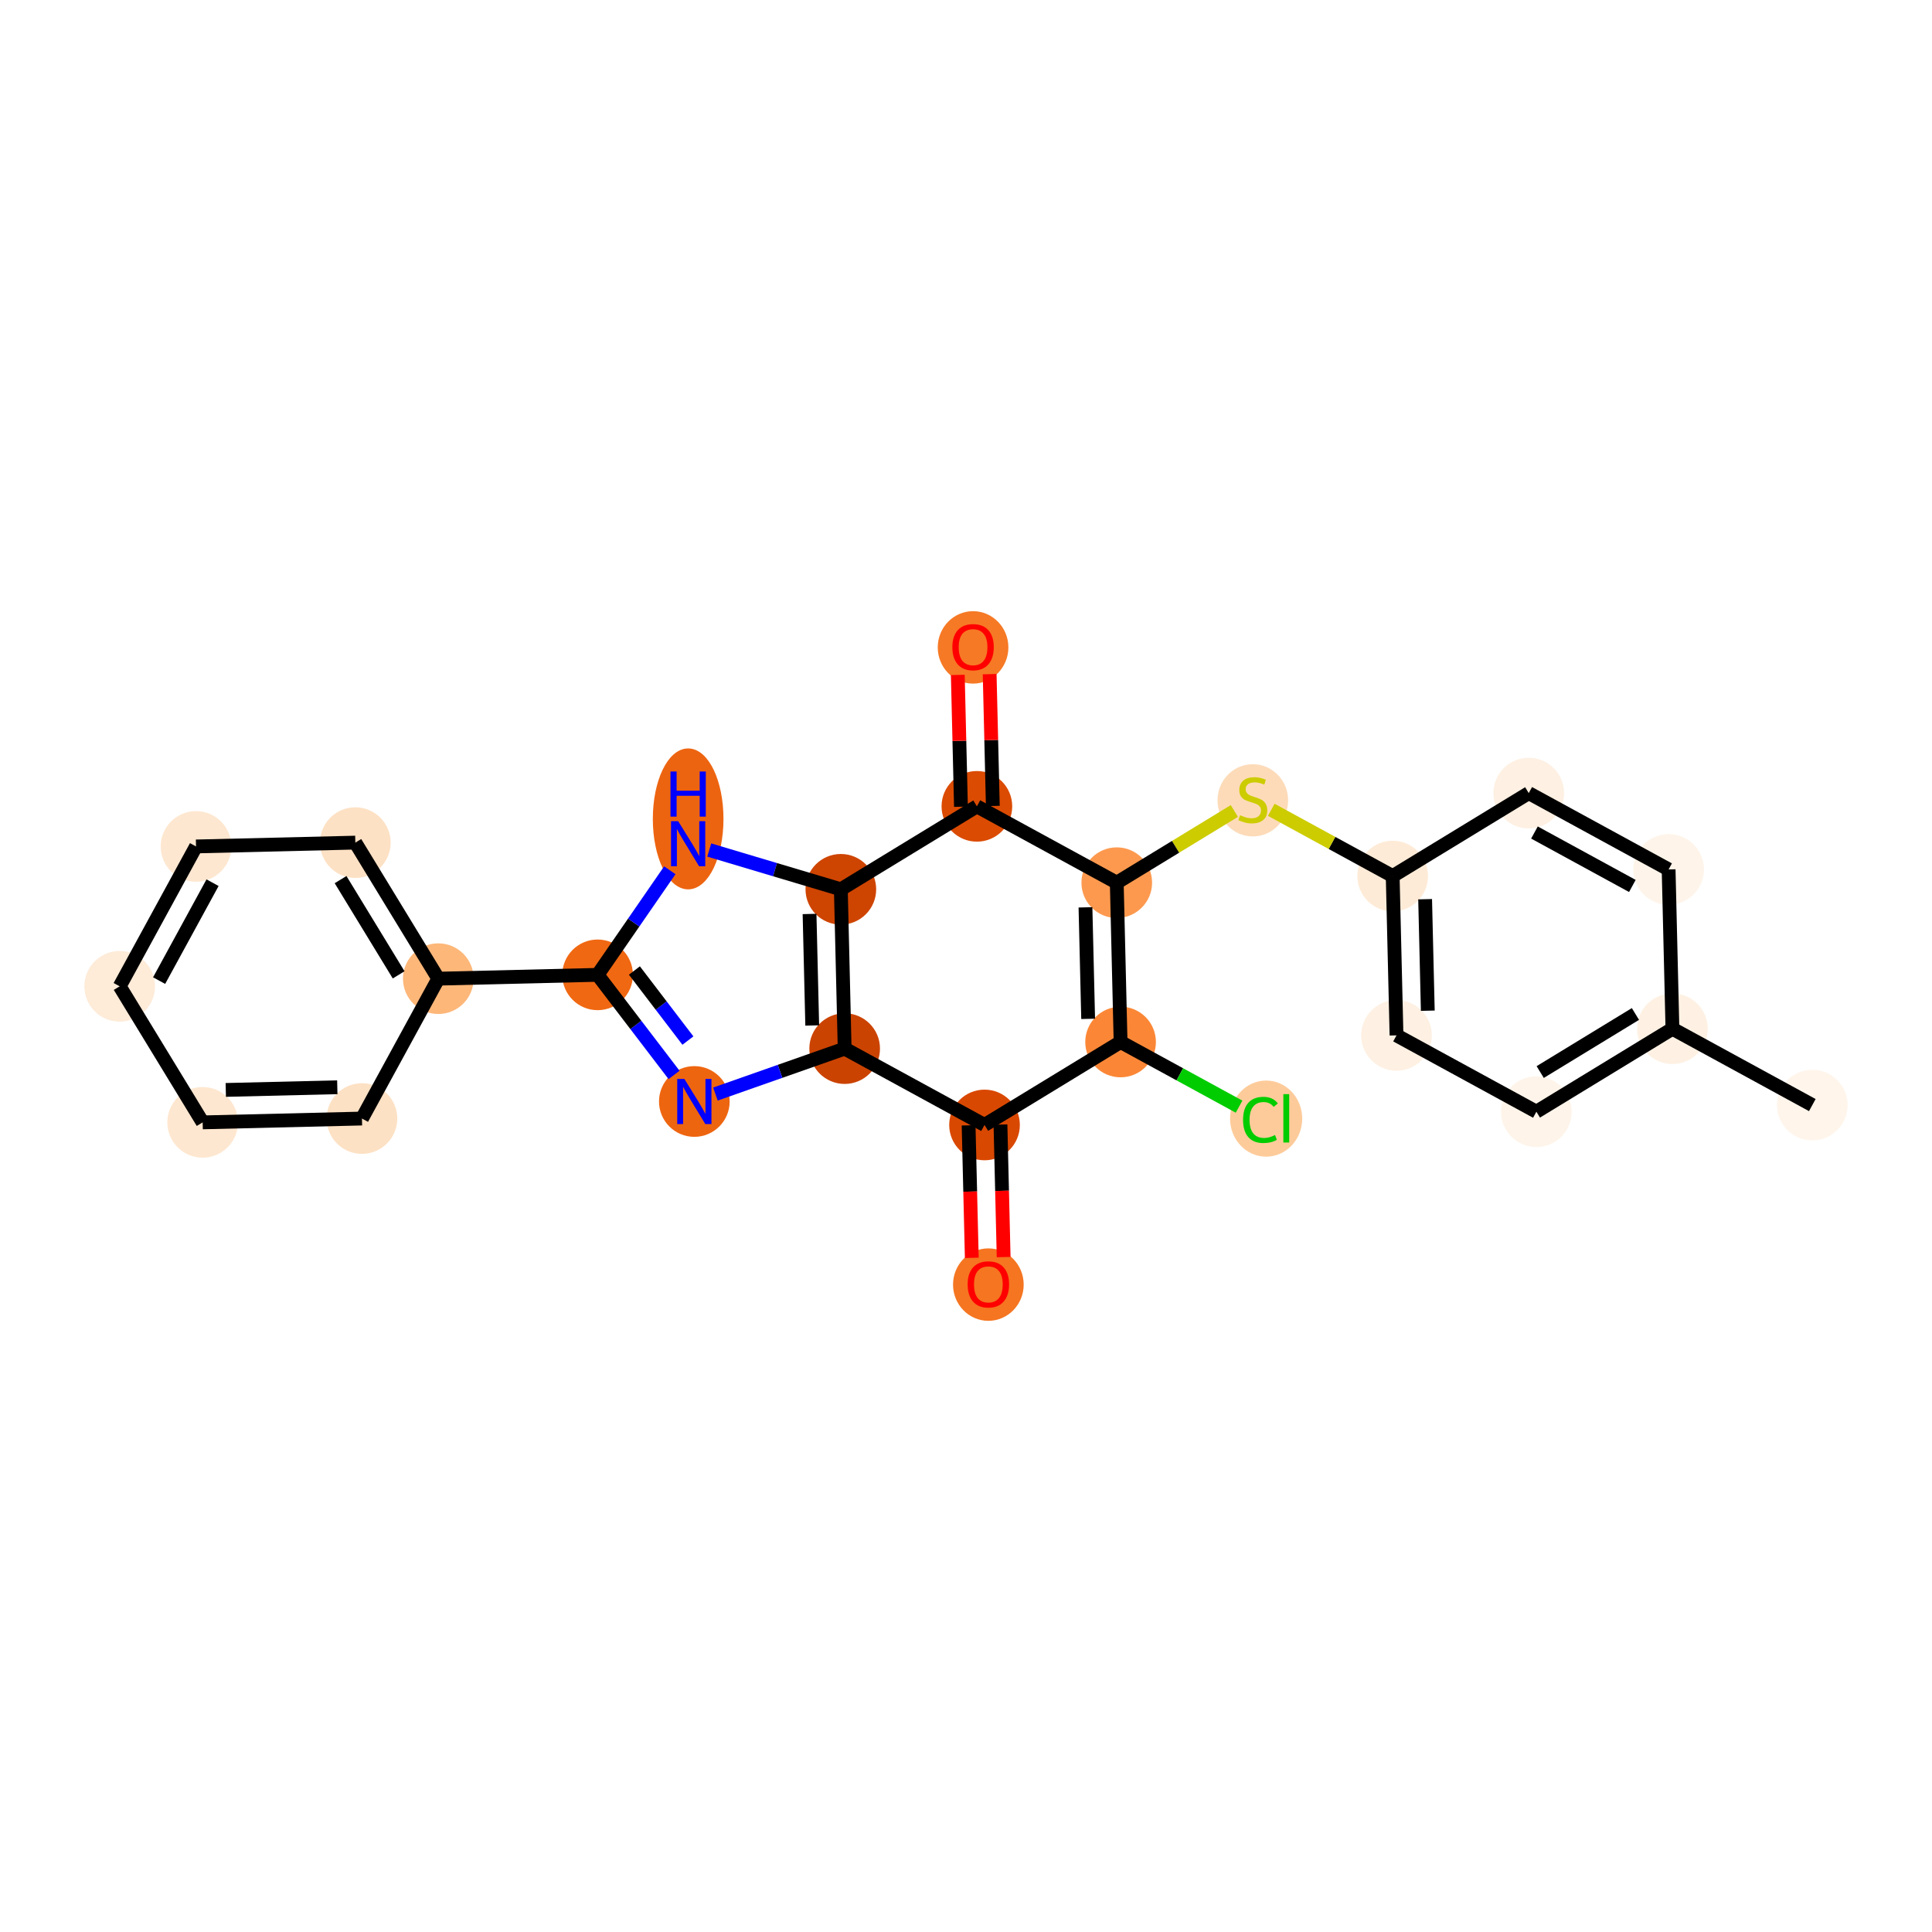<?xml version='1.0' encoding='iso-8859-1'?>
<svg version='1.1' baseProfile='full'
              xmlns='http://www.w3.org/2000/svg'
                      xmlns:rdkit='http://www.rdkit.org/xml'
                      xmlns:xlink='http://www.w3.org/1999/xlink'
                  xml:space='preserve'
width='280px' height='280px' viewBox='0 0 280 280'>
<!-- END OF HEADER -->
<rect style='opacity:1.0;fill:#FFFFFF;stroke:none' width='280' height='280' x='0' y='0'> </rect>
<ellipse cx='262.654' cy='160.157' rx='4.619' ry='4.619'  style='fill:#FFF5EB;fill-rule:evenodd;stroke:#FFF5EB;stroke-width:1.0px;stroke-linecap:butt;stroke-linejoin:miter;stroke-opacity:1' />
<ellipse cx='242.382' cy='149.093' rx='4.619' ry='4.619'  style='fill:#FEF1E3;fill-rule:evenodd;stroke:#FEF1E3;stroke-width:1.0px;stroke-linecap:butt;stroke-linejoin:miter;stroke-opacity:1' />
<ellipse cx='222.665' cy='161.117' rx='4.619' ry='4.619'  style='fill:#FEF4E9;fill-rule:evenodd;stroke:#FEF4E9;stroke-width:1.0px;stroke-linecap:butt;stroke-linejoin:miter;stroke-opacity:1' />
<ellipse cx='202.393' cy='150.053' rx='4.619' ry='4.619'  style='fill:#FEF0E2;fill-rule:evenodd;stroke:#FEF0E2;stroke-width:1.0px;stroke-linecap:butt;stroke-linejoin:miter;stroke-opacity:1' />
<ellipse cx='201.839' cy='126.965' rx='4.619' ry='4.619'  style='fill:#FEEBD7;fill-rule:evenodd;stroke:#FEEBD7;stroke-width:1.0px;stroke-linecap:butt;stroke-linejoin:miter;stroke-opacity:1' />
<ellipse cx='181.567' cy='115.989' rx='4.619' ry='4.736'  style='fill:#FDDBB9;fill-rule:evenodd;stroke:#FDDBB9;stroke-width:1.0px;stroke-linecap:butt;stroke-linejoin:miter;stroke-opacity:1' />
<ellipse cx='161.85' cy='127.925' rx='4.619' ry='4.619'  style='fill:#FD994E;fill-rule:evenodd;stroke:#FD994E;stroke-width:1.0px;stroke-linecap:butt;stroke-linejoin:miter;stroke-opacity:1' />
<ellipse cx='162.404' cy='151.013' rx='4.619' ry='4.619'  style='fill:#FB8736;fill-rule:evenodd;stroke:#FB8736;stroke-width:1.0px;stroke-linecap:butt;stroke-linejoin:miter;stroke-opacity:1' />
<ellipse cx='183.498' cy='162.119' rx='4.729' ry='5.017'  style='fill:#FDCB9A;fill-rule:evenodd;stroke:#FDCB9A;stroke-width:1.0px;stroke-linecap:butt;stroke-linejoin:miter;stroke-opacity:1' />
<ellipse cx='142.686' cy='163.037' rx='4.619' ry='4.619'  style='fill:#D94801;fill-rule:evenodd;stroke:#D94801;stroke-width:1.0px;stroke-linecap:butt;stroke-linejoin:miter;stroke-opacity:1' />
<ellipse cx='143.241' cy='186.175' rx='4.619' ry='4.749'  style='fill:#F57521;fill-rule:evenodd;stroke:#F57521;stroke-width:1.0px;stroke-linecap:butt;stroke-linejoin:miter;stroke-opacity:1' />
<ellipse cx='122.415' cy='151.973' rx='4.619' ry='4.619'  style='fill:#CB4301;fill-rule:evenodd;stroke:#CB4301;stroke-width:1.0px;stroke-linecap:butt;stroke-linejoin:miter;stroke-opacity:1' />
<ellipse cx='100.628' cy='159.635' rx='4.619' ry='4.625'  style='fill:#EE6510;fill-rule:evenodd;stroke:#EE6510;stroke-width:1.0px;stroke-linecap:butt;stroke-linejoin:miter;stroke-opacity:1' />
<ellipse cx='86.609' cy='141.282' rx='4.619' ry='4.619'  style='fill:#F06812;fill-rule:evenodd;stroke:#F06812;stroke-width:1.0px;stroke-linecap:butt;stroke-linejoin:miter;stroke-opacity:1' />
<ellipse cx='63.522' cy='141.836' rx='4.619' ry='4.619'  style='fill:#FDB779;fill-rule:evenodd;stroke:#FDB779;stroke-width:1.0px;stroke-linecap:butt;stroke-linejoin:miter;stroke-opacity:1' />
<ellipse cx='51.498' cy='122.119' rx='4.619' ry='4.619'  style='fill:#FDE1C4;fill-rule:evenodd;stroke:#FDE1C4;stroke-width:1.0px;stroke-linecap:butt;stroke-linejoin:miter;stroke-opacity:1' />
<ellipse cx='28.41' cy='122.673' rx='4.619' ry='4.619'  style='fill:#FEE7D0;fill-rule:evenodd;stroke:#FEE7D0;stroke-width:1.0px;stroke-linecap:butt;stroke-linejoin:miter;stroke-opacity:1' />
<ellipse cx='17.346' cy='142.945' rx='4.619' ry='4.619'  style='fill:#FEEBD8;fill-rule:evenodd;stroke:#FEEBD8;stroke-width:1.0px;stroke-linecap:butt;stroke-linejoin:miter;stroke-opacity:1' />
<ellipse cx='29.37' cy='162.662' rx='4.619' ry='4.619'  style='fill:#FEE7D0;fill-rule:evenodd;stroke:#FEE7D0;stroke-width:1.0px;stroke-linecap:butt;stroke-linejoin:miter;stroke-opacity:1' />
<ellipse cx='52.458' cy='162.108' rx='4.619' ry='4.619'  style='fill:#FDE1C4;fill-rule:evenodd;stroke:#FDE1C4;stroke-width:1.0px;stroke-linecap:butt;stroke-linejoin:miter;stroke-opacity:1' />
<ellipse cx='99.732' cy='118.681' rx='4.619' ry='9.712'  style='fill:#ED6410;fill-rule:evenodd;stroke:#ED6410;stroke-width:1.0px;stroke-linecap:butt;stroke-linejoin:miter;stroke-opacity:1' />
<ellipse cx='121.861' cy='128.885' rx='4.619' ry='4.619'  style='fill:#CE4401;fill-rule:evenodd;stroke:#CE4401;stroke-width:1.0px;stroke-linecap:butt;stroke-linejoin:miter;stroke-opacity:1' />
<ellipse cx='141.578' cy='116.861' rx='4.619' ry='4.619'  style='fill:#DB4B02;fill-rule:evenodd;stroke:#DB4B02;stroke-width:1.0px;stroke-linecap:butt;stroke-linejoin:miter;stroke-opacity:1' />
<ellipse cx='141.024' cy='93.825' rx='4.619' ry='4.749'  style='fill:#F67925;fill-rule:evenodd;stroke:#F67925;stroke-width:1.0px;stroke-linecap:butt;stroke-linejoin:miter;stroke-opacity:1' />
<ellipse cx='221.556' cy='114.942' rx='4.619' ry='4.619'  style='fill:#FEF0E2;fill-rule:evenodd;stroke:#FEF0E2;stroke-width:1.0px;stroke-linecap:butt;stroke-linejoin:miter;stroke-opacity:1' />
<ellipse cx='241.828' cy='126.006' rx='4.619' ry='4.619'  style='fill:#FEF4E9;fill-rule:evenodd;stroke:#FEF4E9;stroke-width:1.0px;stroke-linecap:butt;stroke-linejoin:miter;stroke-opacity:1' />
<path class='bond-0 atom-0 atom-1' d='M 262.654,160.157 L 242.382,149.093' style='fill:none;fill-rule:evenodd;stroke:#000000;stroke-width:2.0px;stroke-linecap:butt;stroke-linejoin:miter;stroke-opacity:1' />
<path class='bond-1 atom-1 atom-2' d='M 242.382,149.093 L 222.665,161.117' style='fill:none;fill-rule:evenodd;stroke:#000000;stroke-width:2.0px;stroke-linecap:butt;stroke-linejoin:miter;stroke-opacity:1' />
<path class='bond-1 atom-1 atom-2' d='M 237.02,146.953 L 223.218,155.37' style='fill:none;fill-rule:evenodd;stroke:#000000;stroke-width:2.0px;stroke-linecap:butt;stroke-linejoin:miter;stroke-opacity:1' />
<path class='bond-25 atom-25 atom-1' d='M 241.828,126.006 L 242.382,149.093' style='fill:none;fill-rule:evenodd;stroke:#000000;stroke-width:2.0px;stroke-linecap:butt;stroke-linejoin:miter;stroke-opacity:1' />
<path class='bond-2 atom-2 atom-3' d='M 222.665,161.117 L 202.393,150.053' style='fill:none;fill-rule:evenodd;stroke:#000000;stroke-width:2.0px;stroke-linecap:butt;stroke-linejoin:miter;stroke-opacity:1' />
<path class='bond-3 atom-3 atom-4' d='M 202.393,150.053 L 201.839,126.965' style='fill:none;fill-rule:evenodd;stroke:#000000;stroke-width:2.0px;stroke-linecap:butt;stroke-linejoin:miter;stroke-opacity:1' />
<path class='bond-3 atom-3 atom-4' d='M 206.927,146.479 L 206.54,130.318' style='fill:none;fill-rule:evenodd;stroke:#000000;stroke-width:2.0px;stroke-linecap:butt;stroke-linejoin:miter;stroke-opacity:1' />
<path class='bond-4 atom-4 atom-5' d='M 201.839,126.965 L 193.04,122.163' style='fill:none;fill-rule:evenodd;stroke:#000000;stroke-width:2.0px;stroke-linecap:butt;stroke-linejoin:miter;stroke-opacity:1' />
<path class='bond-4 atom-4 atom-5' d='M 193.04,122.163 L 184.242,117.361' style='fill:none;fill-rule:evenodd;stroke:#CCCC00;stroke-width:2.0px;stroke-linecap:butt;stroke-linejoin:miter;stroke-opacity:1' />
<path class='bond-23 atom-4 atom-24' d='M 201.839,126.965 L 221.556,114.942' style='fill:none;fill-rule:evenodd;stroke:#000000;stroke-width:2.0px;stroke-linecap:butt;stroke-linejoin:miter;stroke-opacity:1' />
<path class='bond-5 atom-5 atom-6' d='M 178.893,117.532 L 170.371,122.729' style='fill:none;fill-rule:evenodd;stroke:#CCCC00;stroke-width:2.0px;stroke-linecap:butt;stroke-linejoin:miter;stroke-opacity:1' />
<path class='bond-5 atom-5 atom-6' d='M 170.371,122.729 L 161.85,127.925' style='fill:none;fill-rule:evenodd;stroke:#000000;stroke-width:2.0px;stroke-linecap:butt;stroke-linejoin:miter;stroke-opacity:1' />
<path class='bond-6 atom-6 atom-7' d='M 161.85,127.925 L 162.404,151.013' style='fill:none;fill-rule:evenodd;stroke:#000000;stroke-width:2.0px;stroke-linecap:butt;stroke-linejoin:miter;stroke-opacity:1' />
<path class='bond-6 atom-6 atom-7' d='M 157.315,131.499 L 157.703,147.661' style='fill:none;fill-rule:evenodd;stroke:#000000;stroke-width:2.0px;stroke-linecap:butt;stroke-linejoin:miter;stroke-opacity:1' />
<path class='bond-26 atom-22 atom-6' d='M 141.578,116.861 L 161.85,127.925' style='fill:none;fill-rule:evenodd;stroke:#000000;stroke-width:2.0px;stroke-linecap:butt;stroke-linejoin:miter;stroke-opacity:1' />
<path class='bond-7 atom-7 atom-8' d='M 162.404,151.013 L 170.99,155.699' style='fill:none;fill-rule:evenodd;stroke:#000000;stroke-width:2.0px;stroke-linecap:butt;stroke-linejoin:miter;stroke-opacity:1' />
<path class='bond-7 atom-7 atom-8' d='M 170.99,155.699 L 179.576,160.385' style='fill:none;fill-rule:evenodd;stroke:#00CC00;stroke-width:2.0px;stroke-linecap:butt;stroke-linejoin:miter;stroke-opacity:1' />
<path class='bond-8 atom-7 atom-9' d='M 162.404,151.013 L 142.686,163.037' style='fill:none;fill-rule:evenodd;stroke:#000000;stroke-width:2.0px;stroke-linecap:butt;stroke-linejoin:miter;stroke-opacity:1' />
<path class='bond-9 atom-9 atom-10' d='M 140.378,163.092 L 140.608,172.694' style='fill:none;fill-rule:evenodd;stroke:#000000;stroke-width:2.0px;stroke-linecap:butt;stroke-linejoin:miter;stroke-opacity:1' />
<path class='bond-9 atom-9 atom-10' d='M 140.608,172.694 L 140.839,182.296' style='fill:none;fill-rule:evenodd;stroke:#FF0000;stroke-width:2.0px;stroke-linecap:butt;stroke-linejoin:miter;stroke-opacity:1' />
<path class='bond-9 atom-9 atom-10' d='M 144.995,162.982 L 145.226,172.583' style='fill:none;fill-rule:evenodd;stroke:#000000;stroke-width:2.0px;stroke-linecap:butt;stroke-linejoin:miter;stroke-opacity:1' />
<path class='bond-9 atom-9 atom-10' d='M 145.226,172.583 L 145.456,182.185' style='fill:none;fill-rule:evenodd;stroke:#FF0000;stroke-width:2.0px;stroke-linecap:butt;stroke-linejoin:miter;stroke-opacity:1' />
<path class='bond-10 atom-9 atom-11' d='M 142.686,163.037 L 122.415,151.973' style='fill:none;fill-rule:evenodd;stroke:#000000;stroke-width:2.0px;stroke-linecap:butt;stroke-linejoin:miter;stroke-opacity:1' />
<path class='bond-11 atom-11 atom-12' d='M 122.415,151.973 L 113.05,155.266' style='fill:none;fill-rule:evenodd;stroke:#000000;stroke-width:2.0px;stroke-linecap:butt;stroke-linejoin:miter;stroke-opacity:1' />
<path class='bond-11 atom-11 atom-12' d='M 113.05,155.266 L 103.686,158.559' style='fill:none;fill-rule:evenodd;stroke:#0000FF;stroke-width:2.0px;stroke-linecap:butt;stroke-linejoin:miter;stroke-opacity:1' />
<path class='bond-27 atom-21 atom-11' d='M 121.861,128.885 L 122.415,151.973' style='fill:none;fill-rule:evenodd;stroke:#000000;stroke-width:2.0px;stroke-linecap:butt;stroke-linejoin:miter;stroke-opacity:1' />
<path class='bond-27 atom-21 atom-11' d='M 117.326,132.459 L 117.714,148.621' style='fill:none;fill-rule:evenodd;stroke:#000000;stroke-width:2.0px;stroke-linecap:butt;stroke-linejoin:miter;stroke-opacity:1' />
<path class='bond-12 atom-12 atom-13' d='M 97.689,155.787 L 92.149,148.535' style='fill:none;fill-rule:evenodd;stroke:#0000FF;stroke-width:2.0px;stroke-linecap:butt;stroke-linejoin:miter;stroke-opacity:1' />
<path class='bond-12 atom-12 atom-13' d='M 92.149,148.535 L 86.609,141.282' style='fill:none;fill-rule:evenodd;stroke:#000000;stroke-width:2.0px;stroke-linecap:butt;stroke-linejoin:miter;stroke-opacity:1' />
<path class='bond-12 atom-12 atom-13' d='M 99.698,150.808 L 95.82,145.731' style='fill:none;fill-rule:evenodd;stroke:#0000FF;stroke-width:2.0px;stroke-linecap:butt;stroke-linejoin:miter;stroke-opacity:1' />
<path class='bond-12 atom-12 atom-13' d='M 95.82,145.731 L 91.942,140.654' style='fill:none;fill-rule:evenodd;stroke:#000000;stroke-width:2.0px;stroke-linecap:butt;stroke-linejoin:miter;stroke-opacity:1' />
<path class='bond-13 atom-13 atom-14' d='M 86.609,141.282 L 63.522,141.836' style='fill:none;fill-rule:evenodd;stroke:#000000;stroke-width:2.0px;stroke-linecap:butt;stroke-linejoin:miter;stroke-opacity:1' />
<path class='bond-19 atom-13 atom-20' d='M 86.609,141.282 L 91.842,133.704' style='fill:none;fill-rule:evenodd;stroke:#000000;stroke-width:2.0px;stroke-linecap:butt;stroke-linejoin:miter;stroke-opacity:1' />
<path class='bond-19 atom-13 atom-20' d='M 91.842,133.704 L 97.075,126.125' style='fill:none;fill-rule:evenodd;stroke:#0000FF;stroke-width:2.0px;stroke-linecap:butt;stroke-linejoin:miter;stroke-opacity:1' />
<path class='bond-14 atom-14 atom-15' d='M 63.522,141.836 L 51.498,122.119' style='fill:none;fill-rule:evenodd;stroke:#000000;stroke-width:2.0px;stroke-linecap:butt;stroke-linejoin:miter;stroke-opacity:1' />
<path class='bond-14 atom-14 atom-15' d='M 57.775,141.283 L 49.358,127.481' style='fill:none;fill-rule:evenodd;stroke:#000000;stroke-width:2.0px;stroke-linecap:butt;stroke-linejoin:miter;stroke-opacity:1' />
<path class='bond-28 atom-19 atom-14' d='M 52.458,162.108 L 63.522,141.836' style='fill:none;fill-rule:evenodd;stroke:#000000;stroke-width:2.0px;stroke-linecap:butt;stroke-linejoin:miter;stroke-opacity:1' />
<path class='bond-15 atom-15 atom-16' d='M 51.498,122.119 L 28.41,122.673' style='fill:none;fill-rule:evenodd;stroke:#000000;stroke-width:2.0px;stroke-linecap:butt;stroke-linejoin:miter;stroke-opacity:1' />
<path class='bond-16 atom-16 atom-17' d='M 28.41,122.673 L 17.346,142.945' style='fill:none;fill-rule:evenodd;stroke:#000000;stroke-width:2.0px;stroke-linecap:butt;stroke-linejoin:miter;stroke-opacity:1' />
<path class='bond-16 atom-16 atom-17' d='M 30.805,127.926 L 23.06,142.117' style='fill:none;fill-rule:evenodd;stroke:#000000;stroke-width:2.0px;stroke-linecap:butt;stroke-linejoin:miter;stroke-opacity:1' />
<path class='bond-17 atom-17 atom-18' d='M 17.346,142.945 L 29.37,162.662' style='fill:none;fill-rule:evenodd;stroke:#000000;stroke-width:2.0px;stroke-linecap:butt;stroke-linejoin:miter;stroke-opacity:1' />
<path class='bond-18 atom-18 atom-19' d='M 29.37,162.662 L 52.458,162.108' style='fill:none;fill-rule:evenodd;stroke:#000000;stroke-width:2.0px;stroke-linecap:butt;stroke-linejoin:miter;stroke-opacity:1' />
<path class='bond-18 atom-18 atom-19' d='M 32.722,157.961 L 48.884,157.573' style='fill:none;fill-rule:evenodd;stroke:#000000;stroke-width:2.0px;stroke-linecap:butt;stroke-linejoin:miter;stroke-opacity:1' />
<path class='bond-20 atom-20 atom-21' d='M 102.789,123.191 L 112.325,126.038' style='fill:none;fill-rule:evenodd;stroke:#0000FF;stroke-width:2.0px;stroke-linecap:butt;stroke-linejoin:miter;stroke-opacity:1' />
<path class='bond-20 atom-20 atom-21' d='M 112.325,126.038 L 121.861,128.885' style='fill:none;fill-rule:evenodd;stroke:#000000;stroke-width:2.0px;stroke-linecap:butt;stroke-linejoin:miter;stroke-opacity:1' />
<path class='bond-21 atom-21 atom-22' d='M 121.861,128.885 L 141.578,116.861' style='fill:none;fill-rule:evenodd;stroke:#000000;stroke-width:2.0px;stroke-linecap:butt;stroke-linejoin:miter;stroke-opacity:1' />
<path class='bond-22 atom-22 atom-23' d='M 143.887,116.806 L 143.658,107.255' style='fill:none;fill-rule:evenodd;stroke:#000000;stroke-width:2.0px;stroke-linecap:butt;stroke-linejoin:miter;stroke-opacity:1' />
<path class='bond-22 atom-22 atom-23' d='M 143.658,107.255 L 143.428,97.704' style='fill:none;fill-rule:evenodd;stroke:#FF0000;stroke-width:2.0px;stroke-linecap:butt;stroke-linejoin:miter;stroke-opacity:1' />
<path class='bond-22 atom-22 atom-23' d='M 139.269,116.917 L 139.04,107.366' style='fill:none;fill-rule:evenodd;stroke:#000000;stroke-width:2.0px;stroke-linecap:butt;stroke-linejoin:miter;stroke-opacity:1' />
<path class='bond-22 atom-22 atom-23' d='M 139.04,107.366 L 138.811,97.815' style='fill:none;fill-rule:evenodd;stroke:#FF0000;stroke-width:2.0px;stroke-linecap:butt;stroke-linejoin:miter;stroke-opacity:1' />
<path class='bond-24 atom-24 atom-25' d='M 221.556,114.942 L 241.828,126.006' style='fill:none;fill-rule:evenodd;stroke:#000000;stroke-width:2.0px;stroke-linecap:butt;stroke-linejoin:miter;stroke-opacity:1' />
<path class='bond-24 atom-24 atom-25' d='M 222.384,120.656 L 236.574,128.4' style='fill:none;fill-rule:evenodd;stroke:#000000;stroke-width:2.0px;stroke-linecap:butt;stroke-linejoin:miter;stroke-opacity:1' />
<path  class='atom-5' d='M 179.72 118.146
Q 179.794 118.174, 180.098 118.303
Q 180.403 118.433, 180.736 118.516
Q 181.078 118.59, 181.41 118.59
Q 182.029 118.59, 182.389 118.294
Q 182.75 117.989, 182.75 117.463
Q 182.75 117.102, 182.565 116.881
Q 182.389 116.659, 182.112 116.539
Q 181.835 116.419, 181.373 116.28
Q 180.791 116.105, 180.44 115.938
Q 180.098 115.772, 179.849 115.421
Q 179.609 115.07, 179.609 114.479
Q 179.609 113.657, 180.163 113.149
Q 180.727 112.641, 181.835 112.641
Q 182.593 112.641, 183.452 113.001
L 183.239 113.712
Q 182.454 113.389, 181.863 113.389
Q 181.225 113.389, 180.874 113.657
Q 180.523 113.915, 180.533 114.368
Q 180.533 114.719, 180.708 114.932
Q 180.893 115.144, 181.151 115.264
Q 181.419 115.384, 181.863 115.523
Q 182.454 115.708, 182.805 115.892
Q 183.156 116.077, 183.405 116.456
Q 183.664 116.825, 183.664 117.463
Q 183.664 118.368, 183.054 118.858
Q 182.454 119.338, 181.447 119.338
Q 180.865 119.338, 180.422 119.209
Q 179.988 119.089, 179.47 118.876
L 179.72 118.146
' fill='#CCCC00'/>
<path  class='atom-8' d='M 180.154 162.303
Q 180.154 160.677, 180.911 159.828
Q 181.678 158.968, 183.128 158.968
Q 184.477 158.968, 185.198 159.92
L 184.588 160.419
Q 184.061 159.726, 183.128 159.726
Q 182.14 159.726, 181.613 160.391
Q 181.096 161.047, 181.096 162.303
Q 181.096 163.597, 181.632 164.262
Q 182.177 164.927, 183.23 164.927
Q 183.95 164.927, 184.791 164.493
L 185.05 165.186
Q 184.708 165.407, 184.191 165.537
Q 183.673 165.666, 183.101 165.666
Q 181.678 165.666, 180.911 164.798
Q 180.154 163.929, 180.154 162.303
' fill='#00CC00'/>
<path  class='atom-8' d='M 185.992 158.571
L 186.842 158.571
L 186.842 165.583
L 185.992 165.583
L 185.992 158.571
' fill='#00CC00'/>
<path  class='atom-10' d='M 140.238 186.143
Q 140.238 184.573, 141.014 183.695
Q 141.79 182.818, 143.241 182.818
Q 144.691 182.818, 145.467 183.695
Q 146.243 184.573, 146.243 186.143
Q 146.243 187.732, 145.458 188.637
Q 144.673 189.533, 143.241 189.533
Q 141.8 189.533, 141.014 188.637
Q 140.238 187.741, 140.238 186.143
M 143.241 188.794
Q 144.238 188.794, 144.774 188.129
Q 145.319 187.455, 145.319 186.143
Q 145.319 184.859, 144.774 184.212
Q 144.238 183.557, 143.241 183.557
Q 142.243 183.557, 141.698 184.203
Q 141.162 184.85, 141.162 186.143
Q 141.162 187.464, 141.698 188.129
Q 142.243 188.794, 143.241 188.794
' fill='#FF0000'/>
<path  class='atom-12' d='M 99.183 156.364
L 101.326 159.829
Q 101.538 160.17, 101.88 160.789
Q 102.222 161.408, 102.24 161.445
L 102.24 156.364
L 103.109 156.364
L 103.109 162.905
L 102.213 162.905
L 99.912 159.117
Q 99.644 158.674, 99.358 158.166
Q 99.081 157.658, 98.998 157.501
L 98.998 162.905
L 98.148 162.905
L 98.148 156.364
L 99.183 156.364
' fill='#0000FF'/>
<path  class='atom-20' d='M 98.286 119.008
L 100.429 122.472
Q 100.642 122.814, 100.983 123.433
Q 101.325 124.052, 101.344 124.088
L 101.344 119.008
L 102.212 119.008
L 102.212 125.548
L 101.316 125.548
L 99.016 121.761
Q 98.748 121.317, 98.461 120.809
Q 98.184 120.301, 98.101 120.144
L 98.101 125.548
L 97.251 125.548
L 97.251 119.008
L 98.286 119.008
' fill='#0000FF'/>
<path  class='atom-20' d='M 97.173 111.813
L 98.06 111.813
L 98.06 114.594
L 101.404 114.594
L 101.404 111.813
L 102.29 111.813
L 102.29 118.354
L 101.404 118.354
L 101.404 115.333
L 98.06 115.333
L 98.06 118.354
L 97.173 118.354
L 97.173 111.813
' fill='#0000FF'/>
<path  class='atom-23' d='M 138.022 93.792
Q 138.022 92.222, 138.798 91.344
Q 139.574 90.467, 141.024 90.467
Q 142.474 90.467, 143.25 91.344
Q 144.026 92.222, 144.026 93.792
Q 144.026 95.381, 143.241 96.286
Q 142.456 97.183, 141.024 97.183
Q 139.583 97.183, 138.798 96.286
Q 138.022 95.39, 138.022 93.792
M 141.024 96.443
Q 142.022 96.443, 142.557 95.778
Q 143.102 95.104, 143.102 93.792
Q 143.102 92.508, 142.557 91.862
Q 142.022 91.206, 141.024 91.206
Q 140.026 91.206, 139.481 91.852
Q 138.945 92.499, 138.945 93.792
Q 138.945 95.113, 139.481 95.778
Q 140.026 96.443, 141.024 96.443
' fill='#FF0000'/>
</svg>
